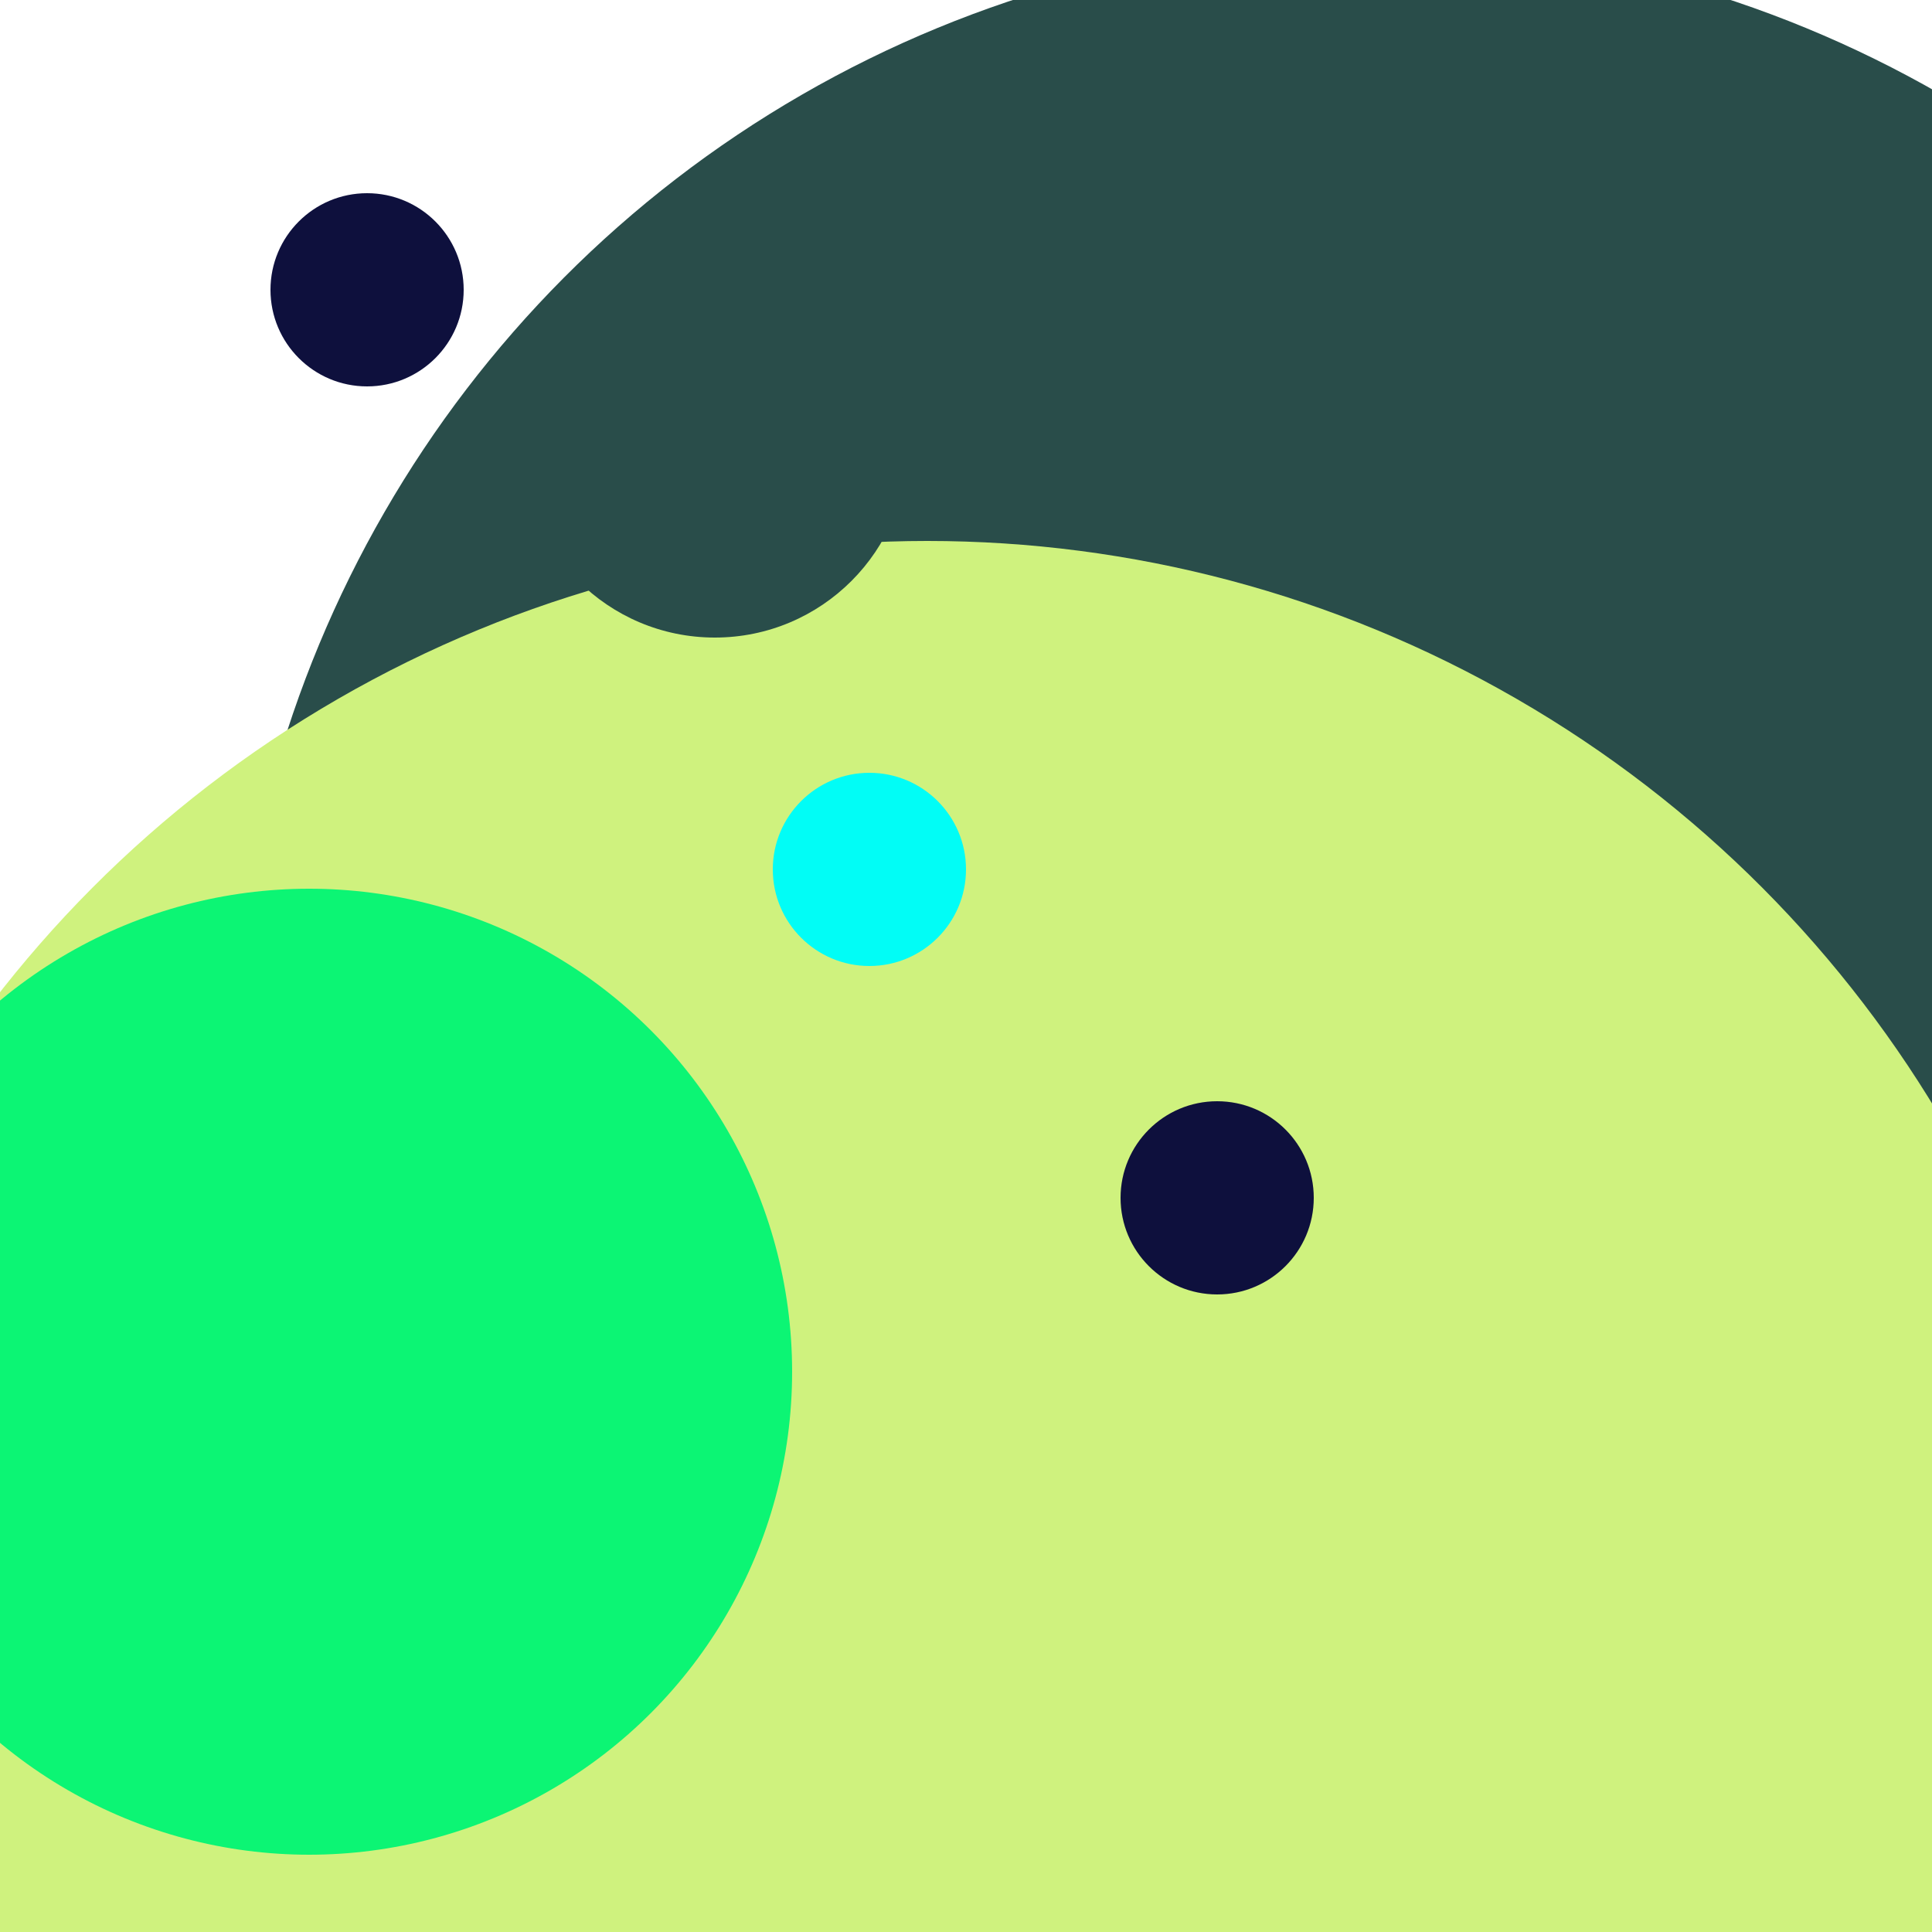<svg xmlns="http://www.w3.org/2000/svg" preserveAspectRatio="xMinYMin meet" viewBox="0 0 777 777"><defs><filter id="f0" width="300%" height="300%" x="-100%" y="-100%"><feGaussianBlur in="SourceGraphic" stdDeviation="111"/></filter><filter id="f1" width="300%" height="300%" x="-100%" y="-100%"><feGaussianBlur in="SourceGraphic" stdDeviation="700"/></filter></defs><rect width="100%" height="100%" fill="#fff" /><circle cx="19%" cy="15%" r="5%" filter="url(#f1)" fill="#0e103d"></circle><circle cx="56%" cy="76%" r="25%" filter="url(#f1)" fill="#cff27e"></circle><circle cx="60%" cy="28%" r="5%" filter="url(#f0)" fill="#cff27e"></circle><circle cx="71%" cy="56%" r="59%" filter="url(#f0)" fill="#294d4a"></circle><circle cx="48%" cy="89%" r="61%" filter="url(#f0)" fill="#cff27e"></circle><circle cx="16%" cy="71%" r="25%" filter="url(#f0)" fill="#0cf574"></circle><circle cx="45%" cy="45%" r="5%" filter="url(#f0)" fill="#01fdf6"></circle><circle cx="63%" cy="62%" r="5%" filter="url(#f0)" fill="#0e103d"></circle><circle cx="37%" cy="23%" r="10%" filter="url(#f0)" fill="#294d4a"></circle></svg>